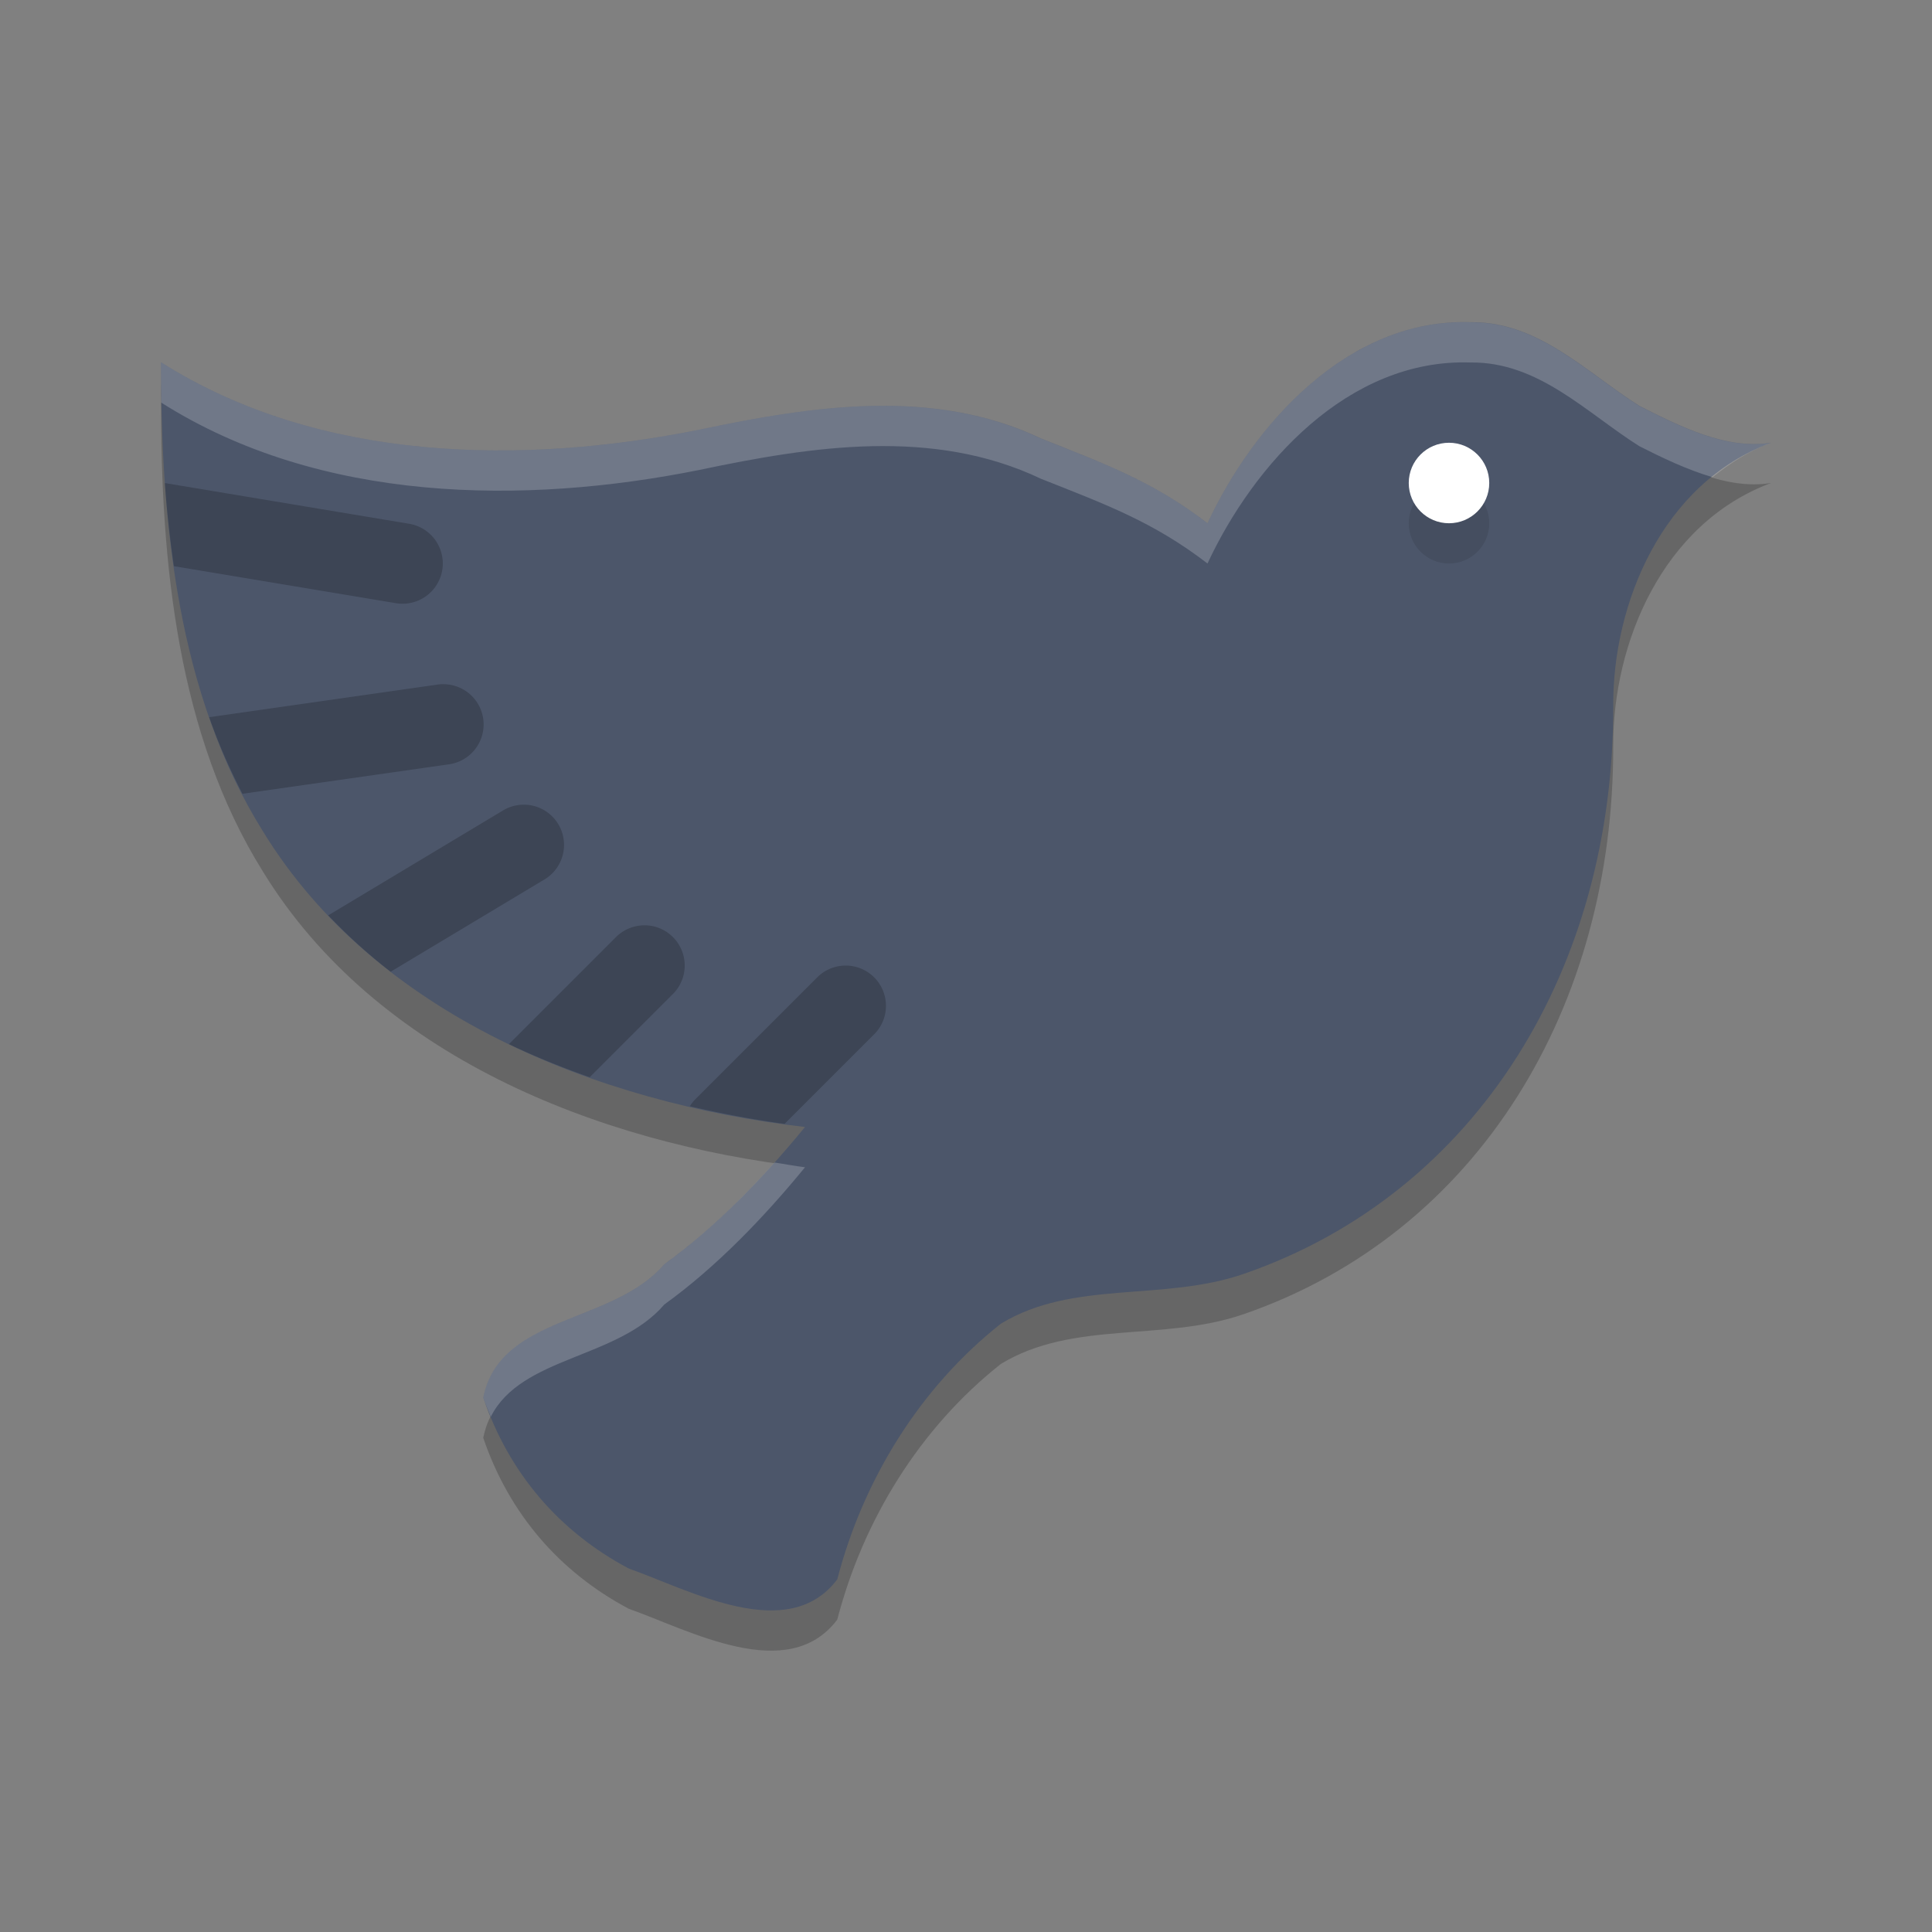 <?xml version="1.0" encoding="UTF-8" standalone="no"?>
<svg
   xmlns:dc="http://purl.org/dc/elements/1.1/"
   xmlns:cc="http://creativecommons.org/ns#"
   xmlns:rdf="http://www.w3.org/1999/02/22-rdf-syntax-ns#"
   xmlns:svg="http://www.w3.org/2000/svg"
   xmlns="http://www.w3.org/2000/svg"
   xmlns:sodipodi="http://sodipodi.sourceforge.net/DTD/sodipodi-0.dtd"
   xmlns:inkscape="http://www.inkscape.org/namespaces/inkscape"
   width="48"
   height="48"
   version="1.1"
   id="svg14"
   sodipodi:docname="kindd.svg"
   inkscape:version="0.92.5 (2060ec1f9f, 2020-04-08)">
  <rect width="100%" height="100%" fill="#808080" stroke="none"/>
  <defs
     id="defs18" />
  <sodipodi:namedview
     pagecolor="#ffffff"
     bordercolor="#666666"
     borderopacity="1"
     objecttolerance="10"
     gridtolerance="10"
     guidetolerance="10"
     inkscape:pageopacity="0"
     inkscape:pageshadow="2"
     inkscape:window-width="765"
     inkscape:window-height="480"
     id="namedview16"
     showgrid="false"
     inkscape:zoom="4.9166667"
     inkscape:cx="24"
     inkscape:cy="24"
     inkscape:window-x="0"
     inkscape:window-y="28"
     inkscape:window-maximized="0"
     inkscape:current-layer="svg14" />
  <path
     d="m 44,12 c -2.712,1.012 -3.928,3.997 -3.92,6.526 0.02,6.474 -3.339,12.099 -9.172,14.121 -2.009,0.697 -4.244,0.146 -6.042,1.24 -2.014,1.592 -3.42,3.877 -4.064,6.351 -1.224,1.624 -3.664,0.267 -5.182,-0.269 -1.726,-0.918 -2.972,-2.365 -3.614,-4.246 0.419,-2.07 3.217,-1.813 4.498,-3.313 C 17.804,31.472 18.983,30.241 20,29 14.843,28.402 9.338,26.231 6.535,21.658 4.41,18.257 4,14 4,10 c 3.95,2.504 9.017,2.553 13.383,1.674 2.789,-0.586 5.797,-1.057 8.481,0.22 C 27.496,12.542 28.656,12.968 30,14 31.142,11.547 33.493,8.903 36.533,9.005 38.222,8.985 39.412,10.253 40.73,11.085 41.729,11.591 42.892,12.18 44,12 Z"
     style="opacity:.2"
     id="path2" />
  <path
     d="m 44,11 c -2.712,1.012 -3.928,3.997 -3.92,6.526 0.02,6.474 -3.339,12.099 -9.172,14.121 -2.009,0.697 -4.244,0.146 -6.042,1.24 -2.014,1.592 -3.42,3.877 -4.064,6.351 -1.224,1.624 -3.664,0.267 -5.182,-0.269 -1.726,-0.918 -2.972,-2.365 -3.614,-4.246 0.419,-2.07 3.217,-1.813 4.498,-3.313 C 17.804,30.472 18.983,29.241 20,28 14.843,27.402 9.338,25.231 6.535,20.658 4.41,17.257 4,13 4,9 c 3.95,2.504 9.017,2.553 13.383,1.674 2.789,-0.586 5.797,-1.057 8.481,0.22 C 27.496,11.542 28.656,11.968 30,13 c 1.142,-2.453 3.493,-5.097 6.533,-4.995 1.689,-0.021 2.879,1.248 4.197,2.08 C 41.729,10.591 42.892,11.18 44,11 Z"
     style="fill:#4c566a;fill-opacity:1"
     id="path4" />
  <circle
     cx="36"
     cy="13"
     r="1"
     style="opacity:.1"
     id="circle6" />
  <circle
     cx="36"
     cy="12"
     r="1"
     style="fill:#ffffff;fill-opacity:1"
     id="circle8" />
  <path
     d="m4.096 12.004c0.048 0.691 0.127 1.378 0.225 2.062l5.516 0.92a1 1 0 1 0 0.328-1.973l-6-1a1 1 0 0 0-0.068-0.01zm6.932 4.994a1 1 0 0 0-0.168 0.012l-5.662 0.809c0.228 0.655 0.508 1.287 0.826 1.902l5.117-0.73a1 1 0 0 0-0.113-1.992zm2 2.994a1 1 0 0 0-0.541 0.15l-4.332 2.6c0.482 0.505 0.999 0.974 1.551 1.4l3.809-2.285a1 1 0 0 0-0.486-1.865zm2.953 2.998a1 1 0 0 0-0.688 0.303l-2.648 2.648c0.65 0.313 1.323 0.58 2.006 0.822l2.057-2.057a1 1 0 0 0-0.727-1.717zm5 1a1 1 0 0 0-0.688 0.303l-3 3a1 1 0 0 0-0.154 0.191c0.785 0.183 1.57 0.331 2.354 0.438l2.215-2.215a1 1 0 0 0-0.727-1.717z"
     style="opacity:.2"
     id="path10" />
  <path
     d="m36.533 8.006c-3.04-0.103-5.391 2.541-6.533 4.994-1.344-1.032-2.504-1.458-4.137-2.105-2.684-1.278-5.692-0.807-8.48-0.221-4.365 0.879-9.433 0.83-13.383-1.674 0 0.334 0.007 0.671 0.014 1.008 3.948 2.496 9.009 2.544 13.369 1.666 2.789-0.586 5.796-1.057 8.48 0.221 1.632 0.647 2.793 1.073 4.137 2.105 1.142-2.453 3.493-5.097 6.533-4.994 1.689-0.021 2.879 1.248 4.197 2.08 0.566 0.287 1.186 0.585 1.818 0.77 0.429-0.347 0.901-0.65 1.451-0.855-1.108 0.18-2.271-0.408-3.27-0.914-1.318-0.832-2.508-2.101-4.197-2.08zm-17.291 20.877c-0.831 0.929-1.749 1.813-2.738 2.527-1.281 1.5-4.079 1.242-4.498 3.312 0.056 0.163 0.123 0.32 0.188 0.477 0.757-1.507 3.151-1.432 4.311-2.789 1.3-0.938 2.479-2.169 3.496-3.41-0.251-0.029-0.505-0.08-0.758-0.117z"
     style="fill:#ffffff;opacity:.2"
     id="path12" />
</svg>
